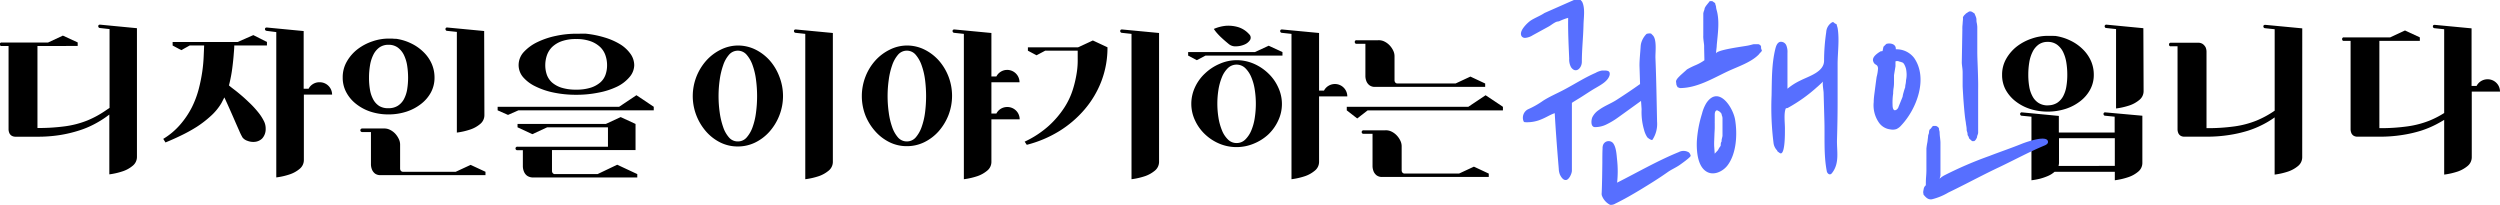 <svg xmlns="http://www.w3.org/2000/svg" viewBox="0 0 648.07 53.12"><defs><style>.cls-1{fill:#576fff;}</style></defs><title>profile-title</title><g id="레이어_2" data-name="레이어 2"><g id="레이어_1-2" data-name="레이어 1"><path d="M9.71,11.93V33.18A51.29,51.29,0,0,0,17,32.72a24.21,24.21,0,0,0,5.64-1.49,25.26,25.26,0,0,0,4.76-2.59l1-.68V7.54l-2.52-.28a.45.45,0,0,1-.41-.46c0-.27.15-.41.46-.41h0l9.57.92V40.64A2.93,2.93,0,0,1,34.36,43a7.81,7.81,0,0,1-2.45,1.37,18.41,18.41,0,0,1-3.57.83V29.7l-.87.64a25.91,25.91,0,0,1-3.07,1.87,23.58,23.58,0,0,1-3.94,1.63A33.59,33.59,0,0,1,15.59,35a36.84,36.84,0,0,1-5.88.44H4A1.89,1.89,0,0,1,3,35.17a1.62,1.62,0,0,1-.55-.62,2.71,2.71,0,0,1-.23-.92V11.93H.46a.46.46,0,1,1,0-.91h12L16.3,9.23,20.14,11v.91Z"/><path d="M69.2,10.88h0v.91H60.73c0,.77-.09,1.61-.16,2.52s-.17,1.83-.28,2.75-.24,1.82-.41,2.7-.34,1.68-.53,2.38c.31.28.77.64,1.38,1.1s1.26,1,2,1.63,1.42,1.29,2.17,2a24.4,24.4,0,0,1,2,2.2,11.91,11.91,0,0,1,1.46,2.22,4.22,4.22,0,0,1,.51,2.1,3.58,3.58,0,0,1-.9,2.5,3.11,3.11,0,0,1-1.81.87,4.11,4.11,0,0,1-2-.25,2.68,2.68,0,0,1-1.29-.87,14.56,14.56,0,0,1-.84-1.7c-.38-.85-.8-1.8-1.26-2.86s-.92-2.11-1.4-3.18-.88-1.95-1.21-2.65l-.78,1.51a14.37,14.37,0,0,1-2.75,3.32A27,27,0,0,1,51,32.88a40,40,0,0,1-4.1,2.26c-1.4.68-2.75,1.27-4,1.79L42.32,36a18.18,18.18,0,0,0,4.42-3.73,22.11,22.11,0,0,0,3-4.46,24.4,24.4,0,0,0,1.78-4.74,41.71,41.71,0,0,0,.92-4.55,38,38,0,0,0,.36-3.92l.12-2.82H49.19L47,13l-2.25-1.2v-.91H61.6l4.07-1.79ZM82.89,21.32a3.21,3.21,0,0,1,3.2,3.2H78.77v16.9a2.94,2.94,0,0,1-1.13,2.38,7.7,7.7,0,0,1-2.45,1.37,17.41,17.41,0,0,1-3.57.82V8.32L69.11,8c-.28-.06-.42-.21-.42-.46s.16-.41.46-.41h0l9.57.92V23h1.28a3.05,3.05,0,0,1,1.16-1.23A3.17,3.17,0,0,1,82.89,21.32Z"/><path d="M102.71,10.06a13,13,0,0,1,3.91,1.21,11.81,11.81,0,0,1,3.16,2.22,9.69,9.69,0,0,1,2.11,3,8.86,8.86,0,0,1,.75,3.62,8,8,0,0,1-.93,3.84,9.43,9.43,0,0,1-2.57,3,12.33,12.33,0,0,1-3.8,2,15,15,0,0,1-4.64.71,14.82,14.82,0,0,1-4.63-.71,12.06,12.06,0,0,1-3.75-2,9.46,9.46,0,0,1-2.54-3,7.91,7.91,0,0,1-.94-3.84,8.09,8.09,0,0,1,1.1-4.21,10.76,10.76,0,0,1,2.81-3.19,13.29,13.29,0,0,1,3.82-2A13,13,0,0,1,100.7,10l1,0C102.05,10.05,102.37,10.06,102.71,10.06Zm-4,35.34A2.35,2.35,0,0,1,97.22,45a2.64,2.64,0,0,1-.74-.92,3.78,3.78,0,0,1-.32-1.37V34.23H93.87a.46.46,0,0,1,0-.92h5.59a3.26,3.26,0,0,1,1.65.35,4.65,4.65,0,0,1,1.35,1,5.62,5.62,0,0,1,.91,1.35,3.37,3.37,0,0,1,.35,1.42v6.23a1,1,0,0,0,.09.46.73.73,0,0,0,.73.41h13.6L122,42.74l3.85,1.79v.87Zm2-17.35a4.46,4.46,0,0,0,2.4-.62,4.68,4.68,0,0,0,1.58-1.69,8.3,8.3,0,0,0,.85-2.52,18.77,18.77,0,0,0,.25-3.09,20.48,20.48,0,0,0-.25-3.18,9.82,9.82,0,0,0-.85-2.73,5.28,5.28,0,0,0-1.58-1.9,4,4,0,0,0-2.4-.71,4,4,0,0,0-2.39.71,5.21,5.21,0,0,0-1.55,1.9A9.5,9.5,0,0,0,95.91,17a19.33,19.33,0,0,0-.25,3.18,17.74,17.74,0,0,0,.25,3.09,8,8,0,0,0,.85,2.52,4.6,4.6,0,0,0,1.55,1.69A4.38,4.38,0,0,0,100.7,28.05Zm24.86,1.74a2.94,2.94,0,0,1-1.13,2.38A7.7,7.7,0,0,1,122,33.54a18.06,18.06,0,0,1-3.57.83V8.27L115.9,8a.36.36,0,0,1-.3-.14.43.43,0,0,1-.12-.28.4.4,0,0,1,.46-.45h0l9.57.91Z"/><path d="M134.39,28.6l-2.7,1.19L129,28.6v-.92h31.5l4.48-3,4.49,3v.92ZM165.2,45.13V46H138.33a2.73,2.73,0,0,1-1.67-.43,2.43,2.43,0,0,1-.8-1,3.76,3.76,0,0,1-.32-1.42V38.94h-1.38a.46.46,0,1,1,0-.91H157.6V33H141.85L138,34.78,134.16,33v-.87h22.89l3.85-1.78,3.85,1.78V38.9H143.09v5.36a1,1,0,0,0,.09.45.72.72,0,0,0,.73.42h11L160,42.7ZM151.83,8.73a25.68,25.68,0,0,1,4.95,1,17.06,17.06,0,0,1,4,1.76,9.24,9.24,0,0,1,2.63,2.43,5.11,5.11,0,0,1,1,3A4.83,4.83,0,0,1,163.17,20,9.81,9.81,0,0,1,160,22.44,19.12,19.12,0,0,1,155.2,24a28.5,28.5,0,0,1-5.84.57,28.13,28.13,0,0,1-5.81-.57,19.24,19.24,0,0,1-4.74-1.6A9.81,9.81,0,0,1,135.6,20a4.83,4.83,0,0,1-1.16-3.11,5,5,0,0,1,1.37-3.44,11.62,11.62,0,0,1,3.55-2.56,20.43,20.43,0,0,1,4.81-1.6,25,25,0,0,1,5.19-.55Zm-2.47,14.51a12.2,12.2,0,0,0,3.73-.5,7.15,7.15,0,0,0,2.5-1.35,4.76,4.76,0,0,0,1.37-2,7.31,7.31,0,0,0,.41-2.49,7.74,7.74,0,0,0-.41-2.52,5.41,5.41,0,0,0-1.37-2.18,7.19,7.19,0,0,0-2.5-1.51,10.72,10.72,0,0,0-3.73-.57,10.88,10.88,0,0,0-3.77.57,7,7,0,0,0-2.48,1.51,5.71,5.71,0,0,0-1.35,2.18,8,8,0,0,0-.41,2.52,7.56,7.56,0,0,0,.41,2.49,5,5,0,0,0,1.35,2,7,7,0,0,0,2.48,1.35A12.38,12.38,0,0,0,149.36,23.24Z"/><path d="M191.27,11.8a10.22,10.22,0,0,1,4.46,1,12.29,12.29,0,0,1,3.73,2.79A13.55,13.55,0,0,1,202,19.78,13.81,13.81,0,0,1,202,30a14,14,0,0,1-2.56,4.16,12,12,0,0,1-3.73,2.81,10.22,10.22,0,0,1-4.46,1,10.12,10.12,0,0,1-4.45-1,12,12,0,0,1-3.7-2.81A14.07,14.07,0,0,1,180.55,30a13.85,13.85,0,0,1,2.57-14.33,12.28,12.28,0,0,1,3.7-2.79A10.12,10.12,0,0,1,191.27,11.8Zm0,24.86a2.93,2.93,0,0,0,2.26-1,8.14,8.14,0,0,0,1.56-2.7,17.43,17.43,0,0,0,.89-3.79,32.32,32.32,0,0,0,0-8.49,17.47,17.47,0,0,0-.89-3.78,8.3,8.3,0,0,0-1.56-2.73,3,3,0,0,0-4.53,0,7.92,7.92,0,0,0-1.53,2.73,19.41,19.41,0,0,0-.9,3.78,30.18,30.18,0,0,0,0,8.49,19.35,19.35,0,0,0,.9,3.79,7.77,7.77,0,0,0,1.53,2.7A2.94,2.94,0,0,0,191.27,36.66Zm24.63,5.22a2.94,2.94,0,0,1-1.12,2.38,8.17,8.17,0,0,1-2.45,1.38,18.37,18.37,0,0,1-3.58.82V8.78l-2.51-.27a.45.45,0,0,1-.42-.46c0-.28.16-.41.46-.41h.05l9.57.91Z"/><path d="M235.08,11.8a10.19,10.19,0,0,1,4.46,1,12.33,12.33,0,0,1,3.74,2.79,13.74,13.74,0,0,1,2.56,4.16,13.95,13.95,0,0,1,0,10.17,14.25,14.25,0,0,1-2.56,4.16,12.07,12.07,0,0,1-3.74,2.81,10.19,10.19,0,0,1-4.46,1,10,10,0,0,1-4.44-1,12.07,12.07,0,0,1-3.71-2.81A14,14,0,0,1,224.37,30a13.95,13.95,0,0,1,0-10.17,13.55,13.55,0,0,1,2.56-4.16,12.33,12.33,0,0,1,3.71-2.79A10,10,0,0,1,235.08,11.8Zm0,24.86a3,3,0,0,0,2.27-1,8.3,8.3,0,0,0,1.55-2.7,18,18,0,0,0,.9-3.79,33.5,33.5,0,0,0,0-8.49,18.07,18.07,0,0,0-.9-3.78,8.46,8.46,0,0,0-1.55-2.73,3,3,0,0,0-4.54,0,8.26,8.26,0,0,0-1.53,2.73,18.73,18.73,0,0,0-.89,3.78,30.18,30.18,0,0,0,0,8.49,18.67,18.67,0,0,0,.89,3.79,8.1,8.1,0,0,0,1.53,2.7A3,3,0,0,0,235.08,36.66Zm26-18.54a3.21,3.21,0,0,1,3.21,3.21H257v8.1h1.29a3.14,3.14,0,0,1,1.16-1.24,3.22,3.22,0,0,1,1.67-.45,3.19,3.19,0,0,1,3.21,3.2H257V41.88a2.91,2.91,0,0,1-1.12,2.38,8,8,0,0,1-2.45,1.38,18.43,18.43,0,0,1-3.57.82V8.78l-2.52-.27a.45.45,0,0,1-.41-.46c0-.28.15-.41.46-.41h.05l9.56.91V19.82h1.29a3.08,3.08,0,0,1,1.16-1.24A3.13,3.13,0,0,1,261.08,18.12Z"/><path d="M287.09,12.26A24.3,24.3,0,0,1,285.53,21a25.05,25.05,0,0,1-4.35,7.34A27.77,27.77,0,0,1,274.57,34a30.5,30.5,0,0,1-8.4,3.54l-.55-.82a25.33,25.33,0,0,0,6.27-4.12,24.19,24.19,0,0,0,4-4.69,19.15,19.15,0,0,0,2.25-4.79,29.53,29.53,0,0,0,1-4.37,20.49,20.49,0,0,0,.23-3.48c0-1,0-1.7,0-2.13h-8.43l-2.24,1.19-2.24-1.19v-.87h13l3.84-1.78Zm13.37,29.62a2.94,2.94,0,0,1-1.12,2.38,8.17,8.17,0,0,1-2.45,1.38,18.43,18.43,0,0,1-3.57.82V8.78l-2.52-.27a.45.45,0,0,1-.41-.46c0-.28.15-.41.45-.41h.05l9.57.91Z"/><path d="M312.5,14.41l-2.25,1.19L308,14.41V13.5h17.31l3.57-1.65,3.57,1.65v.91Zm8.06,1.19a11.2,11.2,0,0,1,4.46.92A12.65,12.65,0,0,1,328.75,19a11.37,11.37,0,0,1,2.56,3.57,10.13,10.13,0,0,1,1,4.39,10,10,0,0,1-1,4.37,11.52,11.52,0,0,1-2.56,3.55A12.4,12.4,0,0,1,325,37.24a11.53,11.53,0,0,1-4.46.89,11.41,11.41,0,0,1-4.45-.89,12.38,12.38,0,0,1-3.7-2.41,11.55,11.55,0,0,1-2.57-3.55,10.08,10.08,0,0,1-1-4.37,10.27,10.27,0,0,1,1-4.39A11.4,11.4,0,0,1,312.41,19a12.63,12.63,0,0,1,3.7-2.43A11.08,11.08,0,0,1,320.56,15.6Zm3.25-6.73a1.19,1.19,0,0,1,.23,1.51,3.14,3.14,0,0,1-1.45,1.17,5.65,5.65,0,0,1-2.17.46,2.67,2.67,0,0,1-1.92-.62l-.74-.62c-.3-.26-.64-.55-1-.89a14.26,14.26,0,0,1-1.1-1.1,9,9,0,0,1-1-1.28,10.28,10.28,0,0,1,3.2-.82,9.06,9.06,0,0,1,3,.32A6.24,6.24,0,0,1,323.81,8.87Zm-3.25,28.21a3.12,3.12,0,0,0,2.26-.92,7.14,7.14,0,0,0,1.56-2.36,13.39,13.39,0,0,0,.89-3.26,23.8,23.8,0,0,0,0-7.28,13.27,13.27,0,0,0-.89-3.23,7.14,7.14,0,0,0-1.56-2.36,3.25,3.25,0,0,0-4.53,0A6.79,6.79,0,0,0,316.76,20a14.76,14.76,0,0,0-.9,3.23,23,23,0,0,0,0,7.28,14.88,14.88,0,0,0,.9,3.26,6.79,6.79,0,0,0,1.53,2.36A3.12,3.12,0,0,0,320.56,37.08Zm25.5-15.3a3.21,3.21,0,0,1,3.2,3.21h-7.32V41.88a2.92,2.92,0,0,1-1.13,2.38,8,8,0,0,1-2.44,1.38,18.37,18.37,0,0,1-3.58.82V8.78l-2.51-.27a.45.45,0,0,1-.42-.46c0-.28.16-.41.46-.41h.05l9.57.91V23.48h1.28a3.1,3.1,0,0,1,1.17-1.24A3.2,3.2,0,0,1,346.06,21.78Z"/><path d="M354.53,28.61l-2.7,2.1-2.71-2.1v-.92h31.5l4.49-3,4.49,3v.92Zm2-6.09A2.32,2.32,0,0,1,355,22.1a2.47,2.47,0,0,1-.73-.91,3.68,3.68,0,0,1-.32-1.37V11.35h-2.29a.41.41,0,0,1-.46-.46.4.4,0,0,1,.46-.46h5.58a3.25,3.25,0,0,1,1.65.34,4.68,4.68,0,0,1,1.35,1,5.3,5.3,0,0,1,.92,1.35,3.31,3.31,0,0,1,.34,1.42v6.23a1,1,0,0,0,.09.45.72.72,0,0,0,.74.42h15l3.84-1.79L385,21.65v.87Zm1.83,23.35a2.32,2.32,0,0,1-1.51-.42,2.58,2.58,0,0,1-.73-.91,3.88,3.88,0,0,1-.32-1.37V34.69h-2.29a.46.46,0,1,1,0-.91h5.58a3.25,3.25,0,0,1,1.65.34,4.68,4.68,0,0,1,1.35,1,5.3,5.3,0,0,1,.92,1.35,3.31,3.31,0,0,1,.34,1.42v6.23a1,1,0,0,0,.09.45.73.73,0,0,0,.74.42h14.05l3.85-1.79L385.93,45v.87Z"/><path d="M532.84,9.32a13.32,13.32,0,0,1,3.91,1.22,11.81,11.81,0,0,1,3.16,2.22,9.86,9.86,0,0,1,2.11,3,8.82,8.82,0,0,1,.75,3.62,7.91,7.91,0,0,1-.94,3.84,9.4,9.4,0,0,1-2.56,3,12.33,12.33,0,0,1-3.8,2,15,15,0,0,1-4.65.71,14.71,14.71,0,0,1-4.62-.71,12.11,12.11,0,0,1-3.76-2,9.73,9.73,0,0,1-2.54-3A8,8,0,0,1,519,19.4a8.22,8.22,0,0,1,1.1-4.22A10.88,10.88,0,0,1,522.88,12a13.16,13.16,0,0,1,3.82-2,12.71,12.71,0,0,1,4.12-.71c.37,0,.71,0,1,0S532.5,9.32,532.84,9.32ZM555.36,30V42.15a2.91,2.91,0,0,1-1.12,2.38,7.81,7.81,0,0,1-2.45,1.37,18.41,18.41,0,0,1-3.57.83v-2.2H532.61a6.49,6.49,0,0,1-1.81,1.12,14.61,14.61,0,0,1-1.95.67,18.42,18.42,0,0,1-2.24.41V30.25L524.09,30a.36.36,0,0,1-.3-.14.45.45,0,0,1-.11-.27.4.4,0,0,1,.46-.46h0l9.57.92v4.3h14.47V30.25L545.7,30a.36.36,0,0,1-.3-.14.45.45,0,0,1-.11-.27.4.4,0,0,1,.46-.46h0Zm-24.54-2.7a4.47,4.47,0,0,0,2.41-.62,4.63,4.63,0,0,0,1.58-1.7,8.15,8.15,0,0,0,.84-2.51,17.91,17.91,0,0,0,.25-3.09,19.54,19.54,0,0,0-.25-3.19,9.75,9.75,0,0,0-.84-2.72,5.2,5.2,0,0,0-1.58-1.9,4,4,0,0,0-2.41-.71,3.93,3.93,0,0,0-2.38.71,5.13,5.13,0,0,0-1.55,1.9,9.43,9.43,0,0,0-.85,2.72,19.54,19.54,0,0,0-.25,3.19,17.91,17.91,0,0,0,.25,3.09,7.89,7.89,0,0,0,.85,2.51,4.55,4.55,0,0,0,1.55,1.7A4.34,4.34,0,0,0,530.82,27.32ZM548.22,43V35.83H533.75v6.32a2.78,2.78,0,0,1-.13.87Zm7.46-19.46a2.91,2.91,0,0,1-1.12,2.38,8,8,0,0,1-2.45,1.38,18.43,18.43,0,0,1-3.57.82V7.54L546,7.26a.38.38,0,0,1-.3-.13.5.5,0,0,1-.11-.28.41.41,0,0,1,.46-.46h0l9.57.92Z"/><path d="M596.8,40.68a2.94,2.94,0,0,1-1.13,2.39,8.11,8.11,0,0,1-2.45,1.37,18.09,18.09,0,0,1-3.57.82V30.43a23,23,0,0,1-3,1.83,25.4,25.4,0,0,1-3.94,1.63A33.59,33.59,0,0,1,577.82,35a36.9,36.9,0,0,1-5.88.43h-5.68a1.81,1.81,0,0,1-1-.25,1.53,1.53,0,0,1-.55-.61,2.71,2.71,0,0,1-.23-.92V12h-1.74a.4.4,0,0,1-.46-.46.41.41,0,0,1,.46-.46h7a2.07,2.07,0,0,1,1.33.37,2.65,2.65,0,0,1,.69.82,2.94,2.94,0,0,1,.23,1.19V33.22a50.09,50.09,0,0,0,7.28-.46,24.26,24.26,0,0,0,5.63-1.48,25.26,25.26,0,0,0,4.76-2.59l0-.05V7.58l-2.51-.27a.45.45,0,0,1-.42-.46c0-.27.16-.41.46-.41h.05l9.57.91Z"/><path d="M616.8,10.6V33.22a49.9,49.9,0,0,0,7.28-.46,24.64,24.64,0,0,0,5.63-1.46,24,24,0,0,0,3.89-2V7.58l-2.51-.27a.45.45,0,0,1-.42-.46c0-.27.16-.41.46-.41h0l9.57.91V22.28H642A3.1,3.1,0,0,1,643.2,21a3.19,3.19,0,0,1,1.67-.45,3.19,3.19,0,0,1,3.2,3.2h-7.32V40.68a2.94,2.94,0,0,1-1.13,2.39,8.18,8.18,0,0,1-2.44,1.37,18.37,18.37,0,0,1-3.58.82V31.07c-.64.4-1.34.79-2.1,1.19a25.4,25.4,0,0,1-3.94,1.63A33.43,33.43,0,0,1,622.68,35a36.72,36.72,0,0,1-5.88.43h-5.68a1.85,1.85,0,0,1-1-.25,1.6,1.6,0,0,1-.55-.61,3,3,0,0,1-.23-.92V10.6h-1.74a.4.4,0,0,1-.45-.45.4.4,0,0,1,.45-.46h12l3.84-1.79,3.85,1.79v.91Z"/><path class="cls-1" d="M406.51,4.63a13.39,13.39,0,0,0-2.16.8,1.7,1.7,0,0,1-.52.15c-.62,0-1.81,1-2.34,1.28l-4.15,2.27a4.32,4.32,0,0,1-1.87.68,1.07,1.07,0,0,1-1-.38c-.66-1,.47-2.33,1.08-3a9.37,9.37,0,0,1,1.1-1,8.24,8.24,0,0,1,.95-.57c.91-.49,1.91-.91,2.77-1.49L408,0h1.75l.38.45c.84,1.68.4,4.11.36,6-.07,3.18-.43,6.38-.43,9.56,0,1.72-1.64,3.17-2.82,1.38a4.21,4.21,0,0,1-.46-2.18C406.63,11.67,406.45,8.14,406.51,4.63Zm-6.71,26.2a9.39,9.39,0,0,1-4.4.85.57.57,0,0,1-.32-.08.54.54,0,0,1-.15-.22,2.46,2.46,0,0,1,1.17-3.05A21.94,21.94,0,0,0,400,26.12c1.71-1.1,3.68-1.92,5.47-2.88,2.69-1.42,5.37-3.15,8.15-4.35a5.14,5.14,0,0,1,1.64-.6c1,0,2.26-.18,2,1.16C416.89,21,415,22,413.78,22.72c-1.61.91-3.13,2-4.7,2.94-.72.44-1.26.77-1.6,1V44.25c0,.7-.7,2.29-1.49,2.41s-1.34-.84-1.6-1.37a4.19,4.19,0,0,1-.31-1.5c-.4-4.81-.78-9.62-1.05-14.45C402,29.66,400.88,30.39,399.8,30.83Zm16.42,1.53a6.57,6.57,0,0,1-2.66.59,1,1,0,0,1-.43-.06c-.81-.34-.62-1.85-.36-2.48a4.86,4.86,0,0,1,1.7-1.9c1.45-1.08,3.18-1.68,4.68-2.67q3.12-2,6-4.05L425,17c0-1.58.19-3.21.29-4.78a6.12,6.12,0,0,1,.1-.86,5.42,5.42,0,0,1,1.44-2.57A2.45,2.45,0,0,1,428,8.7l.45.45c1.12,1.12.63,4.44.69,5.91.22,5.5.31,11,.42,16.5a7.41,7.41,0,0,1-1.19,4.66c-.2.29-1.2-.46-1.34-.62a6.37,6.37,0,0,1-.86-2,16.3,16.3,0,0,1-.62-5.29l-.15-2.15s-5.44,3.93-5.94,4.28A19.37,19.37,0,0,1,416.22,32.36Zm-.85,9.88c0-1.27,0-2.53.06-3.8a2.29,2.29,0,0,1,.08-.69,1.54,1.54,0,0,1,2.6-.7c.88,1.06.95,3.12,1.09,4.42a27.52,27.52,0,0,1,0,5.88c5.27-2.66,10.54-5.71,16-7.93a2.63,2.63,0,0,1,2.62.1,1.72,1.72,0,0,1,.45.84c.11.33-2.57,2.21-2.9,2.44-1,.68-2.08,1.13-3.06,1.82-2.27,1.61-4.64,3.07-7,4.51-2.16,1.3-4.29,2.54-6.56,3.64a2.14,2.14,0,0,1-1.38.32,4.37,4.37,0,0,1-2.16-2.53,3,3,0,0,1,0-.67C415.31,47.34,415.34,44.79,415.37,42.24Z"/><path class="cls-1" d="M434.47,21.12a1.15,1.15,0,0,1,.15-.45,1,1,0,0,1,.15-.22,1.6,1.6,0,0,1,.3-.37l.29-.3.3-.3,1.49-1.33.15-.15a20.87,20.87,0,0,1,2.27-1.12,11.81,11.81,0,0,0,2.26-1.26l-.07-3.13c0-.05,0-.23,0-.55s-.06-.68-.11-1.08-.09-.76-.11-1.08,0-.53,0-.63V3.5a3,3,0,0,1,.19-.71,3.27,3.27,0,0,0,.18-.71l.3-.52,1-1.26h.67l.74.52a1.18,1.18,0,0,0,.07.37,3.15,3.15,0,0,1,.15.52,4.49,4.49,0,0,0,.19,1c.78,2.82.26,6.09,0,9,0,.47-.08.92-.12,1.34a8.06,8.06,0,0,0-.07.85c0-1,7.39-1.87,8.44-2.12.33-.07.62-.15.9-.22a3.72,3.72,0,0,1,.48-.11h1.19l.45.22.22.37v.34a.72.72,0,0,0,.07.33l.15.45a2.93,2.93,0,0,1-.37.45,3.28,3.28,0,0,0-.3.33,2.56,2.56,0,0,1-.22.26c-2,2-5.4,3.09-7.94,4.28-3.95,1.86-8,4.35-12.44,4.35l-.59-.23-.3-.59Zm5.4,15.47a30.14,30.14,0,0,1,1.34-7.13,9.78,9.78,0,0,1,1.13-2.75c3.19-4.73,7,1.23,7.47,4.46.58,3.7.34,8.63-2,11.72-1.18,1.54-3.57,2.74-5.43,1.6C440,43.07,439.77,39,439.87,36.59Zm5.31-8c-.4,0-.62.33-.67,1a4.07,4.07,0,0,1,0,.41c0,.22,0,.47,0,.74s0,.52,0,.74a4,4,0,0,0,0,.49q0,.23,0,1.08c0,.57-.06,1.17-.08,1.82s-.05,1.25-.07,1.82,0,1,0,1.15l.14,2,.83-.89.33-.6.28-.4a.61.61,0,0,0,.13-.34,1.87,1.87,0,0,1,.07-.67l.15-.3V36.4a2.15,2.15,0,0,1,.08-.48c.05-.2.1-.42.15-.67V30.71a1.81,1.81,0,0,0-.12-.67,1.45,1.45,0,0,1-.11-.44c0-.1-.15-.3-.44-.6A2.93,2.93,0,0,0,445.18,28.63Zm26-6.15A40.1,40.1,0,0,1,463.4,28l-.45.07c-.63,1.3-.19,4.15-.25,5.57,0,.68.09,7.08-1.38,6l-.52-.37-.15-.3a3.36,3.36,0,0,1-.89-1.82,73.87,73.87,0,0,1-.52-12.35c.09-4.12,0-8.2,1-12.23.18-.7.48-1.5,1.17-1.71a1.5,1.5,0,0,1,1.64.87,4.42,4.42,0,0,1,.31,2V23a15.71,15.71,0,0,1,3.29-2.1c2.21-1.15,6.32-2.23,6.2-5.31a52.11,52.11,0,0,1,.56-7.27,3.16,3.16,0,0,1,1.61-2.59h.23l.44.37.38.15.29,1c.51,3,0,6.42,0,9.42q0,4.89,0,9.78c0,3.26-.06,6.52-.16,9.78-.08,2.93.72,6-1.24,8.56a1,1,0,0,1-.42.37c-.48.18-.95-.36-1-.87-.83-4.29-.46-9.09-.62-13.45L472.73,24c0-.39-.4-2.61-.11-2.9C472.15,21.59,471.66,22,471.16,22.48Z"/><path class="cls-1" d="M485.72,26.45c0-.93.14-1.86.25-2.7.16-1.26.32-2.52.5-3.78a10.73,10.73,0,0,0,.37-2.28c-.13-1.19-.85-.64-1.25-1.77s1.05-2.08,1.9-2.61l.52-.07.23-1.12.44-.44.31-.3c1-.3,2.58,0,2.45,1.4A5.73,5.73,0,0,1,496.18,15c3.71,5.3.67,13.29-3.34,17.52a3.56,3.56,0,0,1-1.26.95,3.13,3.13,0,0,1-1.58.07,4.16,4.16,0,0,1-2.95-1.79A7.87,7.87,0,0,1,485.72,26.45Zm5.64-10.53c0,.09,0,.28,0,.55s0,.51,0,.71l-.38,2.3c0,.1,0,.39,0,.86s0,.76,0,.86c0,.39,0,.94-.11,1.63s-.11,1.17-.11,1.41a15.64,15.64,0,0,0-.15,3c0,.89.25,1.34.59,1.34a.86.86,0,0,0,.6-.3q.3-.3.3-.45l1.11-2.75a6.73,6.73,0,0,1,.26-1.15,13.33,13.33,0,0,1,.41-1.3c0-.1,0-.39.11-.86a6.47,6.47,0,0,0,.11-1,6.34,6.34,0,0,0,.15-1.38,8.4,8.4,0,0,0-.15-1.52,4.79,4.79,0,0,0-.37-1c-.2-.42-.42-.65-.67-.7a3.87,3.87,0,0,0-.74-.22A1.1,1.1,0,0,0,491.36,15.92Zm7.2,34c-.05,0,0-.35.11-.89a1.54,1.54,0,0,1,.56-1c0-.6,0-1.33.07-2.2s.08-1.42.08-1.67V38.52c.05-.49.12-1,.22-1.49s.1-.76.15-1.11a5.87,5.87,0,0,0,.07-.67,1.36,1.36,0,0,1,.12-.45,1.45,1.45,0,0,0,.11-.44,1.06,1.06,0,0,1,.07-.45.67.67,0,0,1,.08-.3,2.15,2.15,0,0,0,.52-.55c.19-.27.34-.41.44-.41h.75l.52.3a.21.21,0,0,0,.07.14.43.43,0,0,1,.15.3.91.91,0,0,0,.08.45.59.59,0,0,0,.07.29,14.35,14.35,0,0,0,.11,1.53c.07.62.11,1.05.11,1.3v8.55l-.22.82a5.7,5.7,0,0,1,1.26-.89,99.24,99.24,0,0,1,11.62-5c2.84-1.1,5.74-2.07,8.56-3.22,1-.38,6.49-2.37,6.66-.48.05.5-.49.82-.95,1-4,1.67-7.76,3.72-11.65,5.57-3,1.41-5.89,2.92-8.82,4.41-1.46.74-2.93,1.48-4.41,2.19a15.53,15.53,0,0,1-4.31,1.76c-1,.12-1.55-.53-2.13-1.22ZM508.7,7.59a5.59,5.59,0,0,1,0-.56c0-.27.05-.58.07-.93s.05-.67.08-1,0-.52,0-.67l.3-.44.52-.52a3.89,3.89,0,0,0,.37-.23,2.28,2.28,0,0,1,.52-.29h.3a1.63,1.63,0,0,1,.6.29,3.89,3.89,0,0,0,.37.23l.22.52a2.81,2.81,0,0,1,.15.37,2.42,2.42,0,0,1,.15.59v.3c0,.1,0,.37.11.82a7.67,7.67,0,0,1,.11.89v4.17c0,.29,0,1.05,0,2.26s.06,2.52.11,3.91.09,2.69.11,3.9,0,2,0,2.27V34.43a2,2,0,0,1-.15.56,2,2,0,0,0-.15.63l-.15.3a2,2,0,0,1-.37.52l-.22.15h-.52l-.75-.67-.22-.6a.69.69,0,0,1-.15-.22,1.28,1.28,0,0,1-.07-.52,3.15,3.15,0,0,0-.15-.52,1.42,1.42,0,0,1-.08-.45v-.22a6.86,6.86,0,0,0-.11-.85c-.07-.47-.11-.76-.11-.86-.1-.49-.2-1.23-.3-2.19s-.18-1.95-.26-2.94-.13-1.9-.18-2.72-.08-1.35-.08-1.59V18.67a10.47,10.47,0,0,0-.11-1.27c-.07-.59-.11-1-.11-1.11Z"/></g></g></svg>